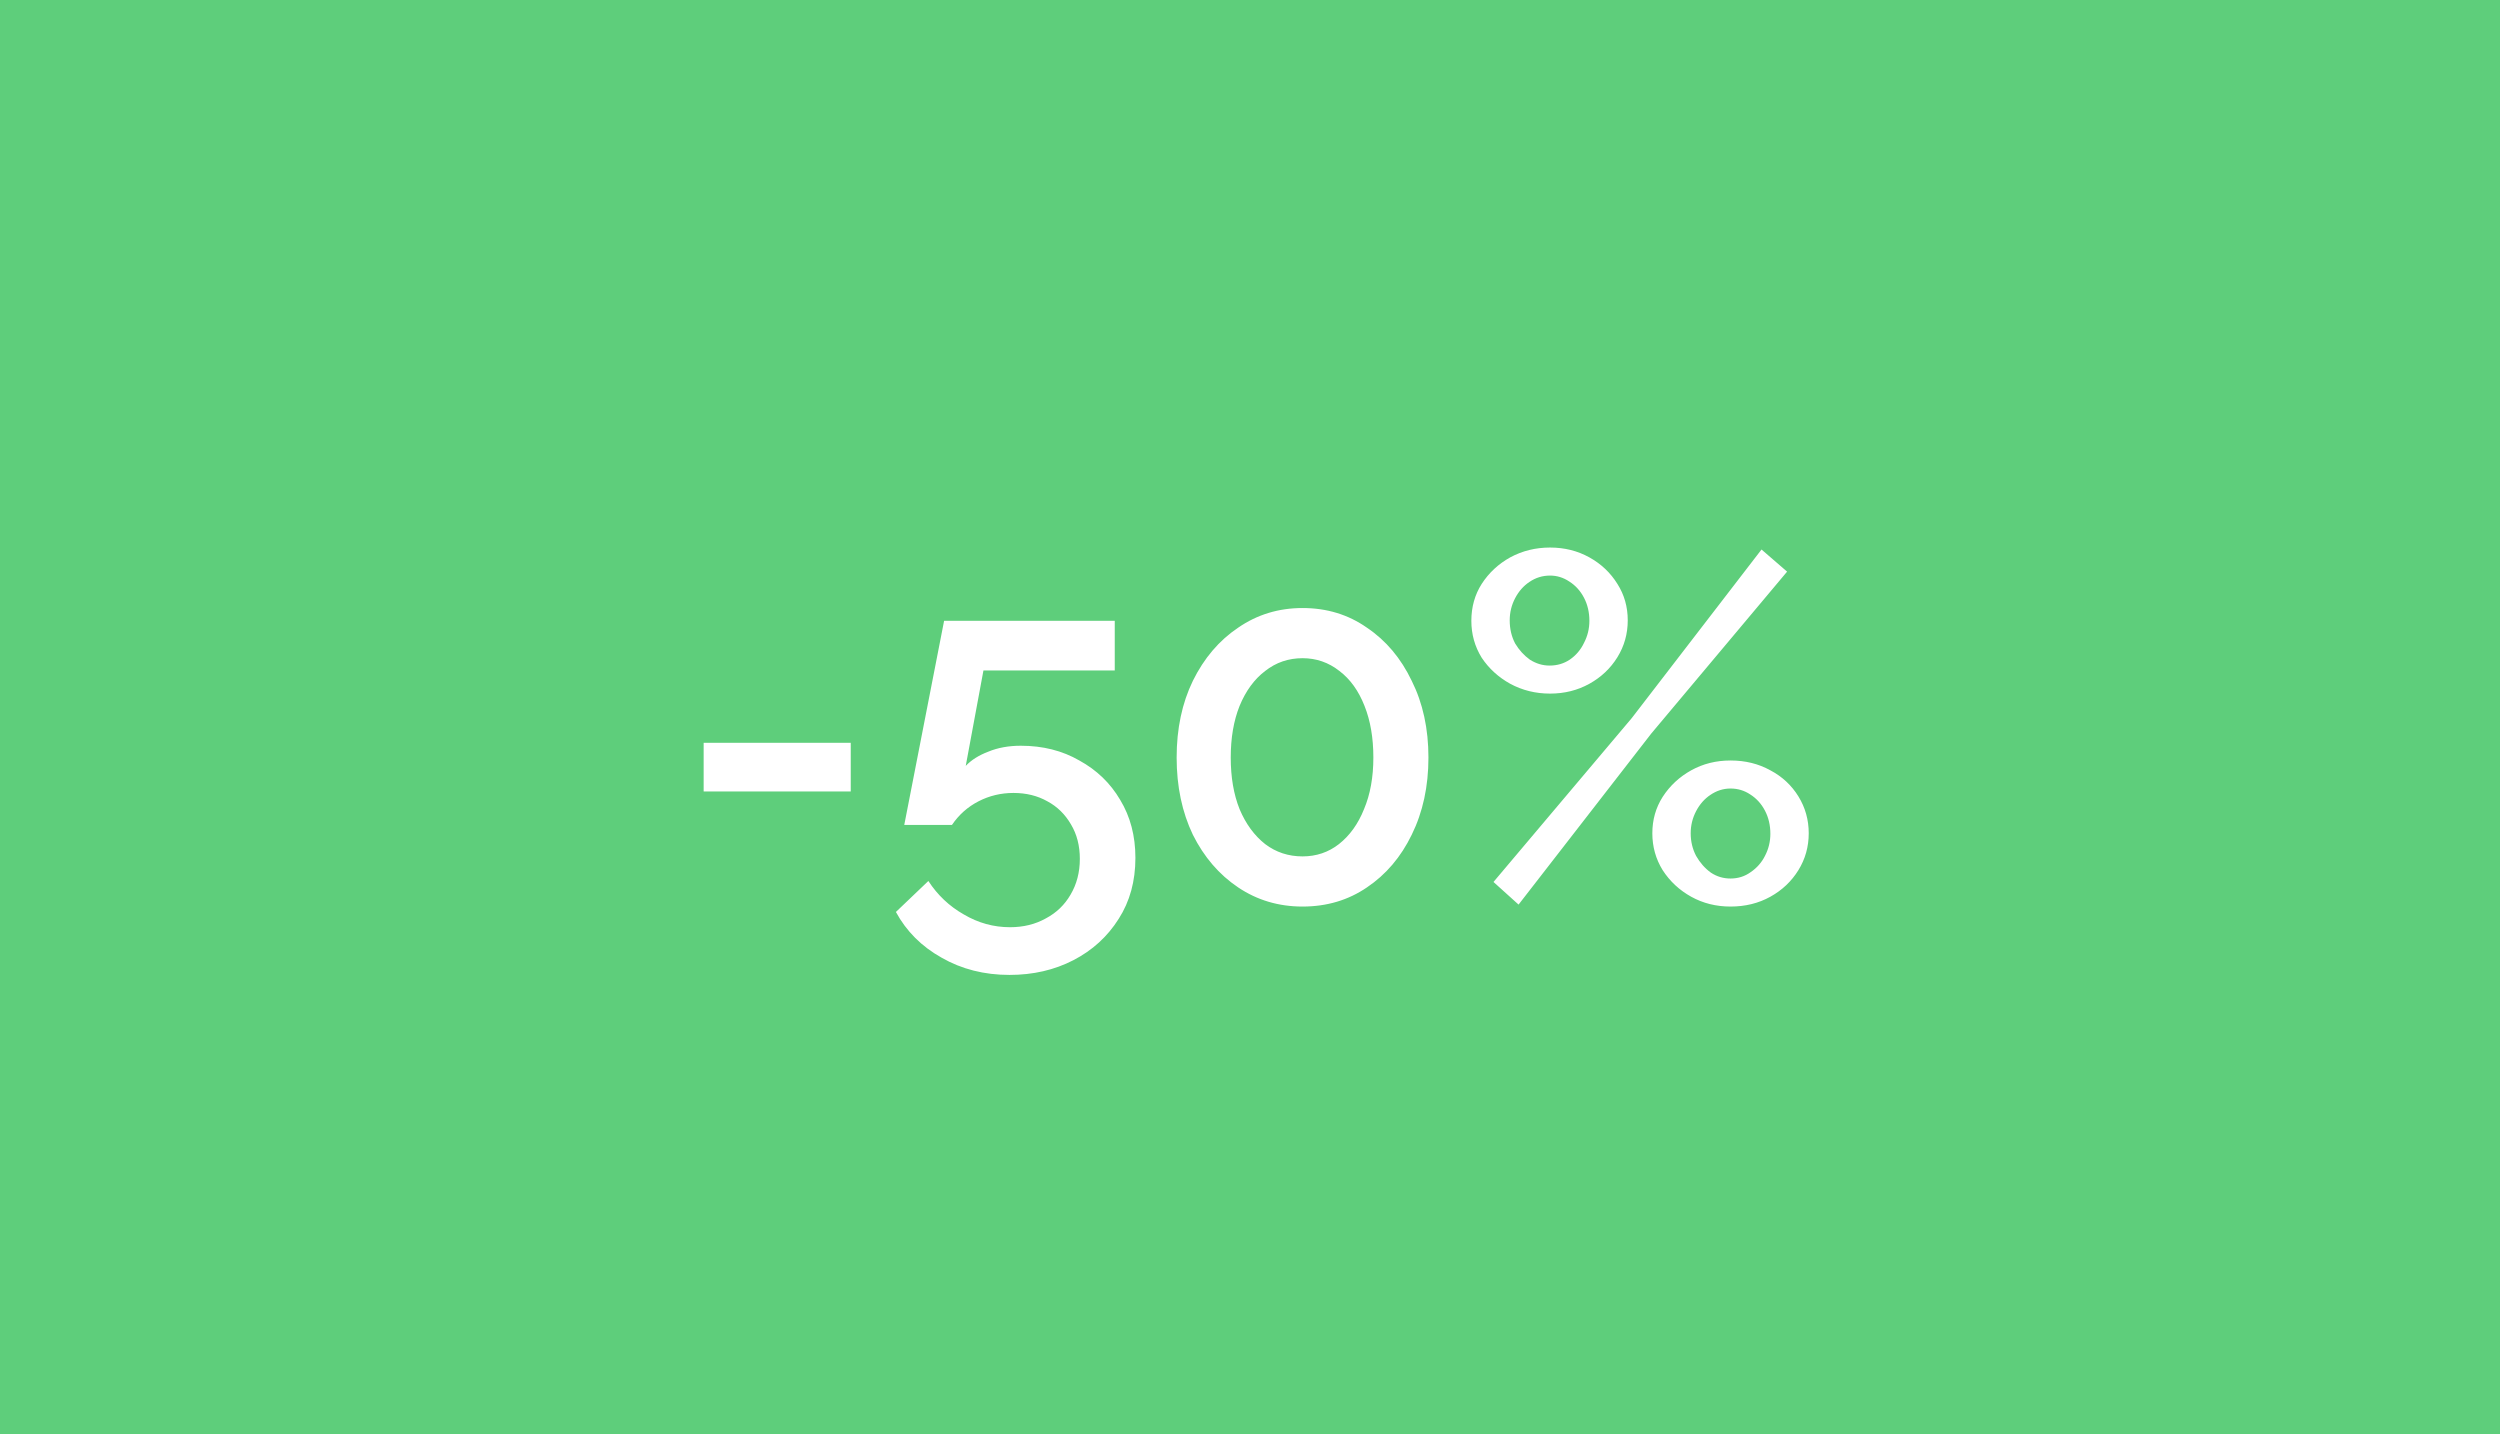 <svg width="61" height="35" viewBox="0 0 61 35" fill="none" xmlns="http://www.w3.org/2000/svg">
<rect width="61" height="35" fill="#5ECE7B"/>
<path d="M17.169 19.312V18.124H20.758V19.312H17.169ZM24.632 23.788C24.016 23.788 23.464 23.648 22.976 23.368C22.488 23.096 22.116 22.724 21.86 22.252L22.652 21.496C22.876 21.84 23.164 22.112 23.516 22.312C23.868 22.52 24.244 22.624 24.644 22.624C24.972 22.624 25.264 22.552 25.52 22.408C25.776 22.272 25.976 22.08 26.12 21.832C26.272 21.576 26.348 21.284 26.348 20.956C26.348 20.636 26.276 20.356 26.132 20.116C25.988 19.868 25.796 19.68 25.556 19.552C25.316 19.416 25.04 19.348 24.728 19.348C24.424 19.348 24.14 19.416 23.876 19.552C23.612 19.688 23.396 19.88 23.228 20.128H22.064L23.036 15.148H27.2V16.36H23.996L23.564 18.688C23.7 18.544 23.884 18.428 24.116 18.34C24.348 18.244 24.612 18.196 24.908 18.196C25.444 18.196 25.92 18.316 26.336 18.556C26.76 18.788 27.092 19.108 27.332 19.516C27.58 19.924 27.704 20.396 27.704 20.932C27.704 21.5 27.568 21.996 27.296 22.42C27.024 22.852 26.656 23.188 26.192 23.428C25.728 23.668 25.208 23.788 24.632 23.788ZM34.854 18.484C34.854 19.188 34.718 19.816 34.446 20.368C34.182 20.912 33.818 21.34 33.354 21.652C32.898 21.964 32.374 22.12 31.782 22.12C31.198 22.12 30.674 21.964 30.21 21.652C29.746 21.34 29.378 20.912 29.106 20.368C28.842 19.816 28.71 19.188 28.71 18.484C28.71 17.78 28.842 17.156 29.106 16.612C29.378 16.06 29.746 15.628 30.21 15.316C30.674 14.996 31.198 14.836 31.782 14.836C32.374 14.836 32.898 14.996 33.354 15.316C33.818 15.628 34.182 16.06 34.446 16.612C34.718 17.156 34.854 17.78 34.854 18.484ZM33.51 18.484C33.51 18.004 33.438 17.584 33.294 17.224C33.15 16.856 32.946 16.572 32.682 16.372C32.418 16.164 32.118 16.06 31.782 16.06C31.438 16.06 31.134 16.164 30.87 16.372C30.606 16.572 30.398 16.856 30.246 17.224C30.102 17.584 30.03 18.004 30.03 18.484C30.03 18.964 30.102 19.384 30.246 19.744C30.398 20.104 30.606 20.388 30.87 20.596C31.134 20.796 31.438 20.896 31.782 20.896C32.118 20.896 32.414 20.796 32.67 20.596C32.934 20.388 33.138 20.104 33.282 19.744C33.434 19.384 33.51 18.964 33.51 18.484ZM37.821 16.924C37.469 16.924 37.145 16.844 36.849 16.684C36.561 16.524 36.329 16.312 36.153 16.048C35.985 15.776 35.901 15.476 35.901 15.148C35.901 14.812 35.985 14.512 36.153 14.248C36.329 13.976 36.561 13.76 36.849 13.6C37.145 13.44 37.469 13.36 37.821 13.36C38.173 13.36 38.493 13.44 38.781 13.6C39.069 13.76 39.297 13.976 39.465 14.248C39.633 14.512 39.717 14.808 39.717 15.136C39.717 15.464 39.633 15.764 39.465 16.036C39.297 16.308 39.069 16.524 38.781 16.684C38.493 16.844 38.173 16.924 37.821 16.924ZM37.809 16.24C37.993 16.24 38.157 16.192 38.301 16.096C38.453 15.992 38.569 15.856 38.649 15.688C38.737 15.52 38.781 15.34 38.781 15.148C38.781 14.94 38.737 14.752 38.649 14.584C38.561 14.416 38.441 14.284 38.289 14.188C38.145 14.092 37.989 14.044 37.821 14.044C37.637 14.044 37.469 14.096 37.317 14.2C37.173 14.296 37.057 14.428 36.969 14.596C36.881 14.764 36.837 14.944 36.837 15.136C36.837 15.344 36.881 15.532 36.969 15.7C37.065 15.86 37.185 15.992 37.329 16.096C37.481 16.192 37.641 16.24 37.809 16.24ZM42.225 22.12C41.873 22.12 41.553 22.04 41.265 21.88C40.977 21.72 40.745 21.504 40.569 21.232C40.401 20.96 40.317 20.66 40.317 20.332C40.317 20.004 40.401 19.708 40.569 19.444C40.745 19.172 40.977 18.956 41.265 18.796C41.553 18.636 41.873 18.556 42.225 18.556C42.585 18.556 42.909 18.636 43.197 18.796C43.485 18.948 43.713 19.16 43.881 19.432C44.049 19.704 44.133 20.004 44.133 20.332C44.133 20.66 44.049 20.96 43.881 21.232C43.713 21.504 43.485 21.72 43.197 21.88C42.909 22.04 42.585 22.12 42.225 22.12ZM42.225 21.436C42.409 21.436 42.573 21.384 42.717 21.28C42.869 21.176 42.985 21.044 43.065 20.884C43.153 20.716 43.197 20.536 43.197 20.344C43.197 20.136 43.153 19.948 43.065 19.78C42.977 19.612 42.857 19.48 42.705 19.384C42.561 19.288 42.401 19.24 42.225 19.24C42.049 19.24 41.885 19.292 41.733 19.396C41.589 19.492 41.473 19.624 41.385 19.792C41.297 19.96 41.253 20.14 41.253 20.332C41.253 20.532 41.297 20.716 41.385 20.884C41.481 21.052 41.601 21.188 41.745 21.292C41.889 21.388 42.049 21.436 42.225 21.436ZM36.441 21.52L39.813 17.524L42.981 13.408L43.605 13.948L40.293 17.896L37.053 22.072L36.441 21.52Z" fill="white"/>
</svg>
